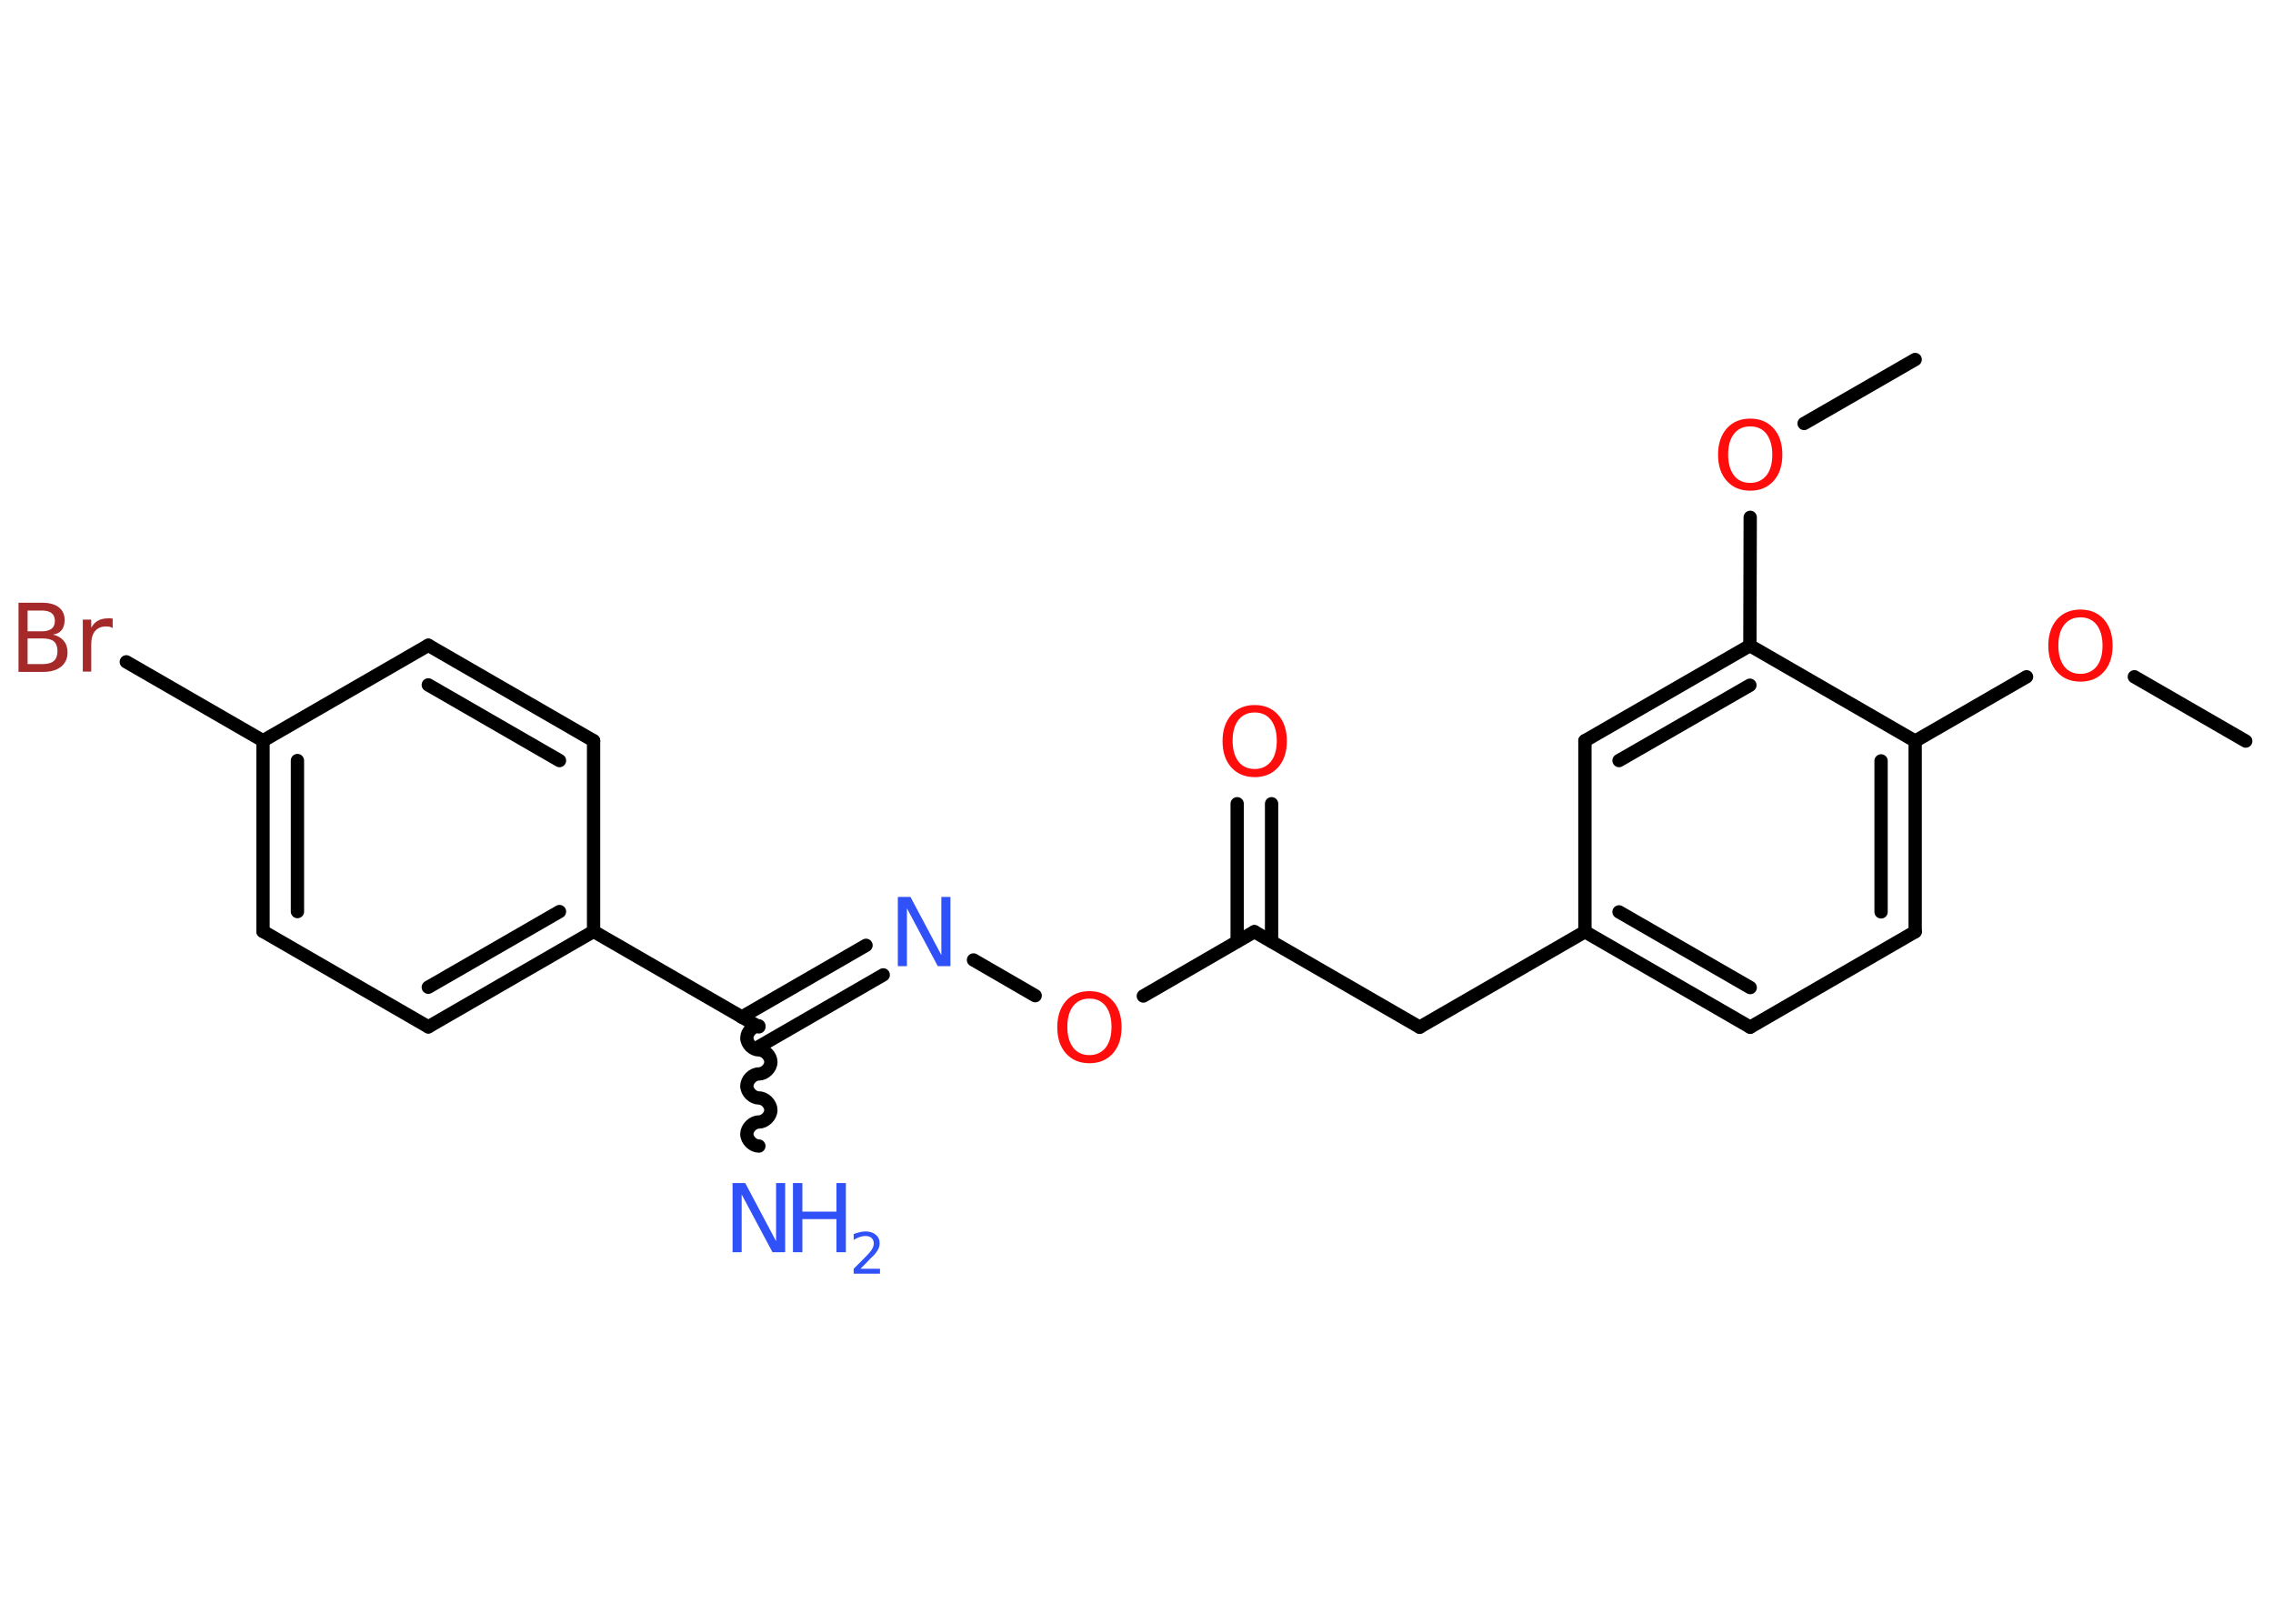 <?xml version='1.0' encoding='UTF-8'?>
<!DOCTYPE svg PUBLIC "-//W3C//DTD SVG 1.1//EN" "http://www.w3.org/Graphics/SVG/1.1/DTD/svg11.dtd">
<svg version='1.2' xmlns='http://www.w3.org/2000/svg' xmlns:xlink='http://www.w3.org/1999/xlink' width='70.0mm' height='50.0mm' viewBox='0 0 70.0 50.0'>
  <desc>Generated by the Chemistry Development Kit (http://github.com/cdk)</desc>
  <g stroke-linecap='round' stroke-linejoin='round' stroke='#000000' stroke-width='.41' fill='#FF0D0D'>
    <rect x='.0' y='.0' width='70.0' height='50.0' fill='#FFFFFF' stroke='none'/>
    <g id='mol1' class='mol'>
      <line id='mol1bnd1' class='bond' x1='69.16' y1='22.82' x2='65.73' y2='20.84'/>
      <line id='mol1bnd2' class='bond' x1='62.41' y1='20.84' x2='58.98' y2='22.82'/>
      <g id='mol1bnd3' class='bond'>
        <line x1='58.98' y1='28.69' x2='58.98' y2='22.82'/>
        <line x1='57.93' y1='28.08' x2='57.93' y2='23.43'/>
      </g>
      <line id='mol1bnd4' class='bond' x1='58.98' y1='28.69' x2='53.9' y2='31.63'/>
      <g id='mol1bnd5' class='bond'>
        <line x1='48.81' y1='28.69' x2='53.9' y2='31.63'/>
        <line x1='49.86' y1='28.08' x2='53.9' y2='30.41'/>
      </g>
      <line id='mol1bnd6' class='bond' x1='48.81' y1='28.69' x2='43.72' y2='31.63'/>
      <line id='mol1bnd7' class='bond' x1='43.72' y1='31.63' x2='38.63' y2='28.69'/>
      <g id='mol1bnd8' class='bond'>
        <line x1='38.1' y1='28.99' x2='38.1' y2='24.75'/>
        <line x1='39.16' y1='28.99' x2='39.16' y2='24.75'/>
      </g>
      <line id='mol1bnd9' class='bond' x1='38.63' y1='28.69' x2='35.21' y2='30.67'/>
      <line id='mol1bnd10' class='bond' x1='31.88' y1='30.66' x2='29.98' y2='29.56'/>
      <g id='mol1bnd11' class='bond'>
        <line x1='27.2' y1='30.02' x2='23.37' y2='32.23'/>
        <line x1='26.67' y1='29.11' x2='22.84' y2='31.32'/>
      </g>
      <path id='mol1bnd12' class='bond' d='M23.37 35.29c-.18 -.0 -.37 -.18 -.37 -.37c.0 -.18 .18 -.37 .37 -.37c.18 .0 .37 -.18 .37 -.37c.0 -.18 -.18 -.37 -.37 -.37c-.18 -.0 -.37 -.18 -.37 -.37c.0 -.18 .18 -.37 .37 -.37c.18 .0 .37 -.18 .37 -.37c.0 -.18 -.18 -.37 -.37 -.37c-.18 -.0 -.37 -.18 -.37 -.37c.0 -.18 .18 -.37 .37 -.37' fill='none' stroke='#000000' stroke-width='.41'/>
      <line id='mol1bnd13' class='bond' x1='23.37' y1='31.62' x2='18.28' y2='28.68'/>
      <g id='mol1bnd14' class='bond'>
        <line x1='13.19' y1='31.62' x2='18.28' y2='28.68'/>
        <line x1='13.19' y1='30.4' x2='17.23' y2='28.07'/>
      </g>
      <line id='mol1bnd15' class='bond' x1='13.19' y1='31.62' x2='8.1' y2='28.68'/>
      <g id='mol1bnd16' class='bond'>
        <line x1='8.1' y1='22.81' x2='8.1' y2='28.68'/>
        <line x1='9.16' y1='23.42' x2='9.16' y2='28.07'/>
      </g>
      <line id='mol1bnd17' class='bond' x1='8.1' y1='22.81' x2='3.89' y2='20.38'/>
      <line id='mol1bnd18' class='bond' x1='8.1' y1='22.81' x2='13.19' y2='19.87'/>
      <g id='mol1bnd19' class='bond'>
        <line x1='18.28' y1='22.81' x2='13.19' y2='19.87'/>
        <line x1='17.23' y1='23.42' x2='13.19' y2='21.09'/>
      </g>
      <line id='mol1bnd20' class='bond' x1='18.28' y1='28.68' x2='18.28' y2='22.81'/>
      <line id='mol1bnd21' class='bond' x1='48.81' y1='28.69' x2='48.81' y2='22.81'/>
      <g id='mol1bnd22' class='bond'>
        <line x1='53.89' y1='19.88' x2='48.81' y2='22.81'/>
        <line x1='53.89' y1='21.1' x2='49.86' y2='23.42'/>
      </g>
      <line id='mol1bnd23' class='bond' x1='58.98' y1='22.82' x2='53.89' y2='19.88'/>
      <line id='mol1bnd24' class='bond' x1='53.89' y1='19.88' x2='53.9' y2='15.93'/>
      <line id='mol1bnd25' class='bond' x1='55.56' y1='13.04' x2='58.98' y2='11.07'/>
      <path id='mol1atm2' class='atom' d='M64.07 19.01q-.32 .0 -.5 .23q-.18 .23 -.18 .64q.0 .4 .18 .64q.18 .23 .5 .23q.31 .0 .5 -.23q.18 -.23 .18 -.64q.0 -.4 -.18 -.64q-.18 -.23 -.5 -.23zM64.07 18.77q.45 .0 .72 .3q.27 .3 .27 .81q.0 .51 -.27 .81q-.27 .3 -.72 .3q-.45 .0 -.72 -.3q-.27 -.3 -.27 -.81q.0 -.5 .27 -.81q.27 -.3 .72 -.3z' stroke='none'/>
      <path id='mol1atm9' class='atom' d='M38.64 21.94q-.32 .0 -.5 .23q-.18 .23 -.18 .64q.0 .4 .18 .64q.18 .23 .5 .23q.31 .0 .5 -.23q.18 -.23 .18 -.64q.0 -.4 -.18 -.64q-.18 -.23 -.5 -.23zM38.64 21.71q.45 .0 .72 .3q.27 .3 .27 .81q.0 .51 -.27 .81q-.27 .3 -.72 .3q-.45 .0 -.72 -.3q-.27 -.3 -.27 -.81q.0 -.5 .27 -.81q.27 -.3 .72 -.3z' stroke='none'/>
      <path id='mol1atm10' class='atom' d='M33.55 30.75q-.32 .0 -.5 .23q-.18 .23 -.18 .64q.0 .4 .18 .64q.18 .23 .5 .23q.31 .0 .5 -.23q.18 -.23 .18 -.64q.0 -.4 -.18 -.64q-.18 -.23 -.5 -.23zM33.55 30.52q.45 .0 .72 .3q.27 .3 .27 .81q.0 .51 -.27 .81q-.27 .3 -.72 .3q-.45 .0 -.72 -.3q-.27 -.3 -.27 -.81q.0 -.5 .27 -.81q.27 -.3 .72 -.3z' stroke='none'/>
      <path id='mol1atm11' class='atom' d='M27.65 27.62h.39l.95 1.79v-1.79h.28v2.13h-.39l-.95 -1.78v1.78h-.28v-2.13z' stroke='none' fill='#3050F8'/>
      <g id='mol1atm13' class='atom'>
        <path d='M22.56 36.43h.39l.95 1.79v-1.79h.28v2.13h-.39l-.95 -1.78v1.78h-.28v-2.13z' stroke='none' fill='#3050F8'/>
        <path d='M24.42 36.43h.29v.88h1.05v-.88h.29v2.13h-.29v-1.02h-1.05v1.02h-.29v-2.13z' stroke='none' fill='#3050F8'/>
        <path d='M26.5 39.07h.6v.15h-.81v-.15q.1 -.1 .27 -.27q.17 -.17 .21 -.22q.08 -.09 .11 -.16q.03 -.07 .03 -.13q.0 -.1 -.07 -.17q-.07 -.06 -.19 -.06q-.08 .0 -.17 .03q-.09 .03 -.19 .09v-.18q.11 -.04 .2 -.06q.09 -.02 .16 -.02q.2 .0 .32 .1q.12 .1 .12 .27q.0 .08 -.03 .15q-.03 .07 -.11 .17q-.02 .03 -.14 .14q-.11 .12 -.32 .33z' stroke='none' fill='#3050F8'/>
      </g>
      <path id='mol1atm18' class='atom' d='M.85 19.67v.78h.46q.24 .0 .35 -.1q.11 -.1 .11 -.3q.0 -.2 -.11 -.3q-.11 -.09 -.35 -.09h-.46zM.85 18.8v.64h.43q.21 .0 .31 -.08q.1 -.08 .1 -.24q.0 -.16 -.1 -.24q-.1 -.08 -.31 -.08h-.43zM.56 18.56h.74q.33 .0 .51 .14q.18 .14 .18 .39q.0 .2 -.09 .31q-.09 .12 -.27 .14q.21 .05 .33 .19q.12 .14 .12 .36q.0 .28 -.2 .44q-.2 .16 -.55 .16h-.76v-2.13zM3.48 19.34q-.05 -.02 -.1 -.04q-.05 -.01 -.11 -.01q-.22 .0 -.34 .14q-.12 .14 -.12 .41v.84h-.26v-1.6h.26v.25q.08 -.15 .21 -.22q.13 -.07 .32 -.07q.03 .0 .06 .0q.03 .0 .07 .01v.27z' stroke='none' fill='#A62929'/>
      <path id='mol1atm23' class='atom' d='M53.9 13.13q-.32 .0 -.5 .23q-.18 .23 -.18 .64q.0 .4 .18 .64q.18 .23 .5 .23q.31 .0 .5 -.23q.18 -.23 .18 -.64q.0 -.4 -.18 -.64q-.18 -.23 -.5 -.23zM53.9 12.89q.45 .0 .72 .3q.27 .3 .27 .81q.0 .51 -.27 .81q-.27 .3 -.72 .3q-.45 .0 -.72 -.3q-.27 -.3 -.27 -.81q.0 -.5 .27 -.81q.27 -.3 .72 -.3z' stroke='none'/>
    </g>
  </g>
</svg>
